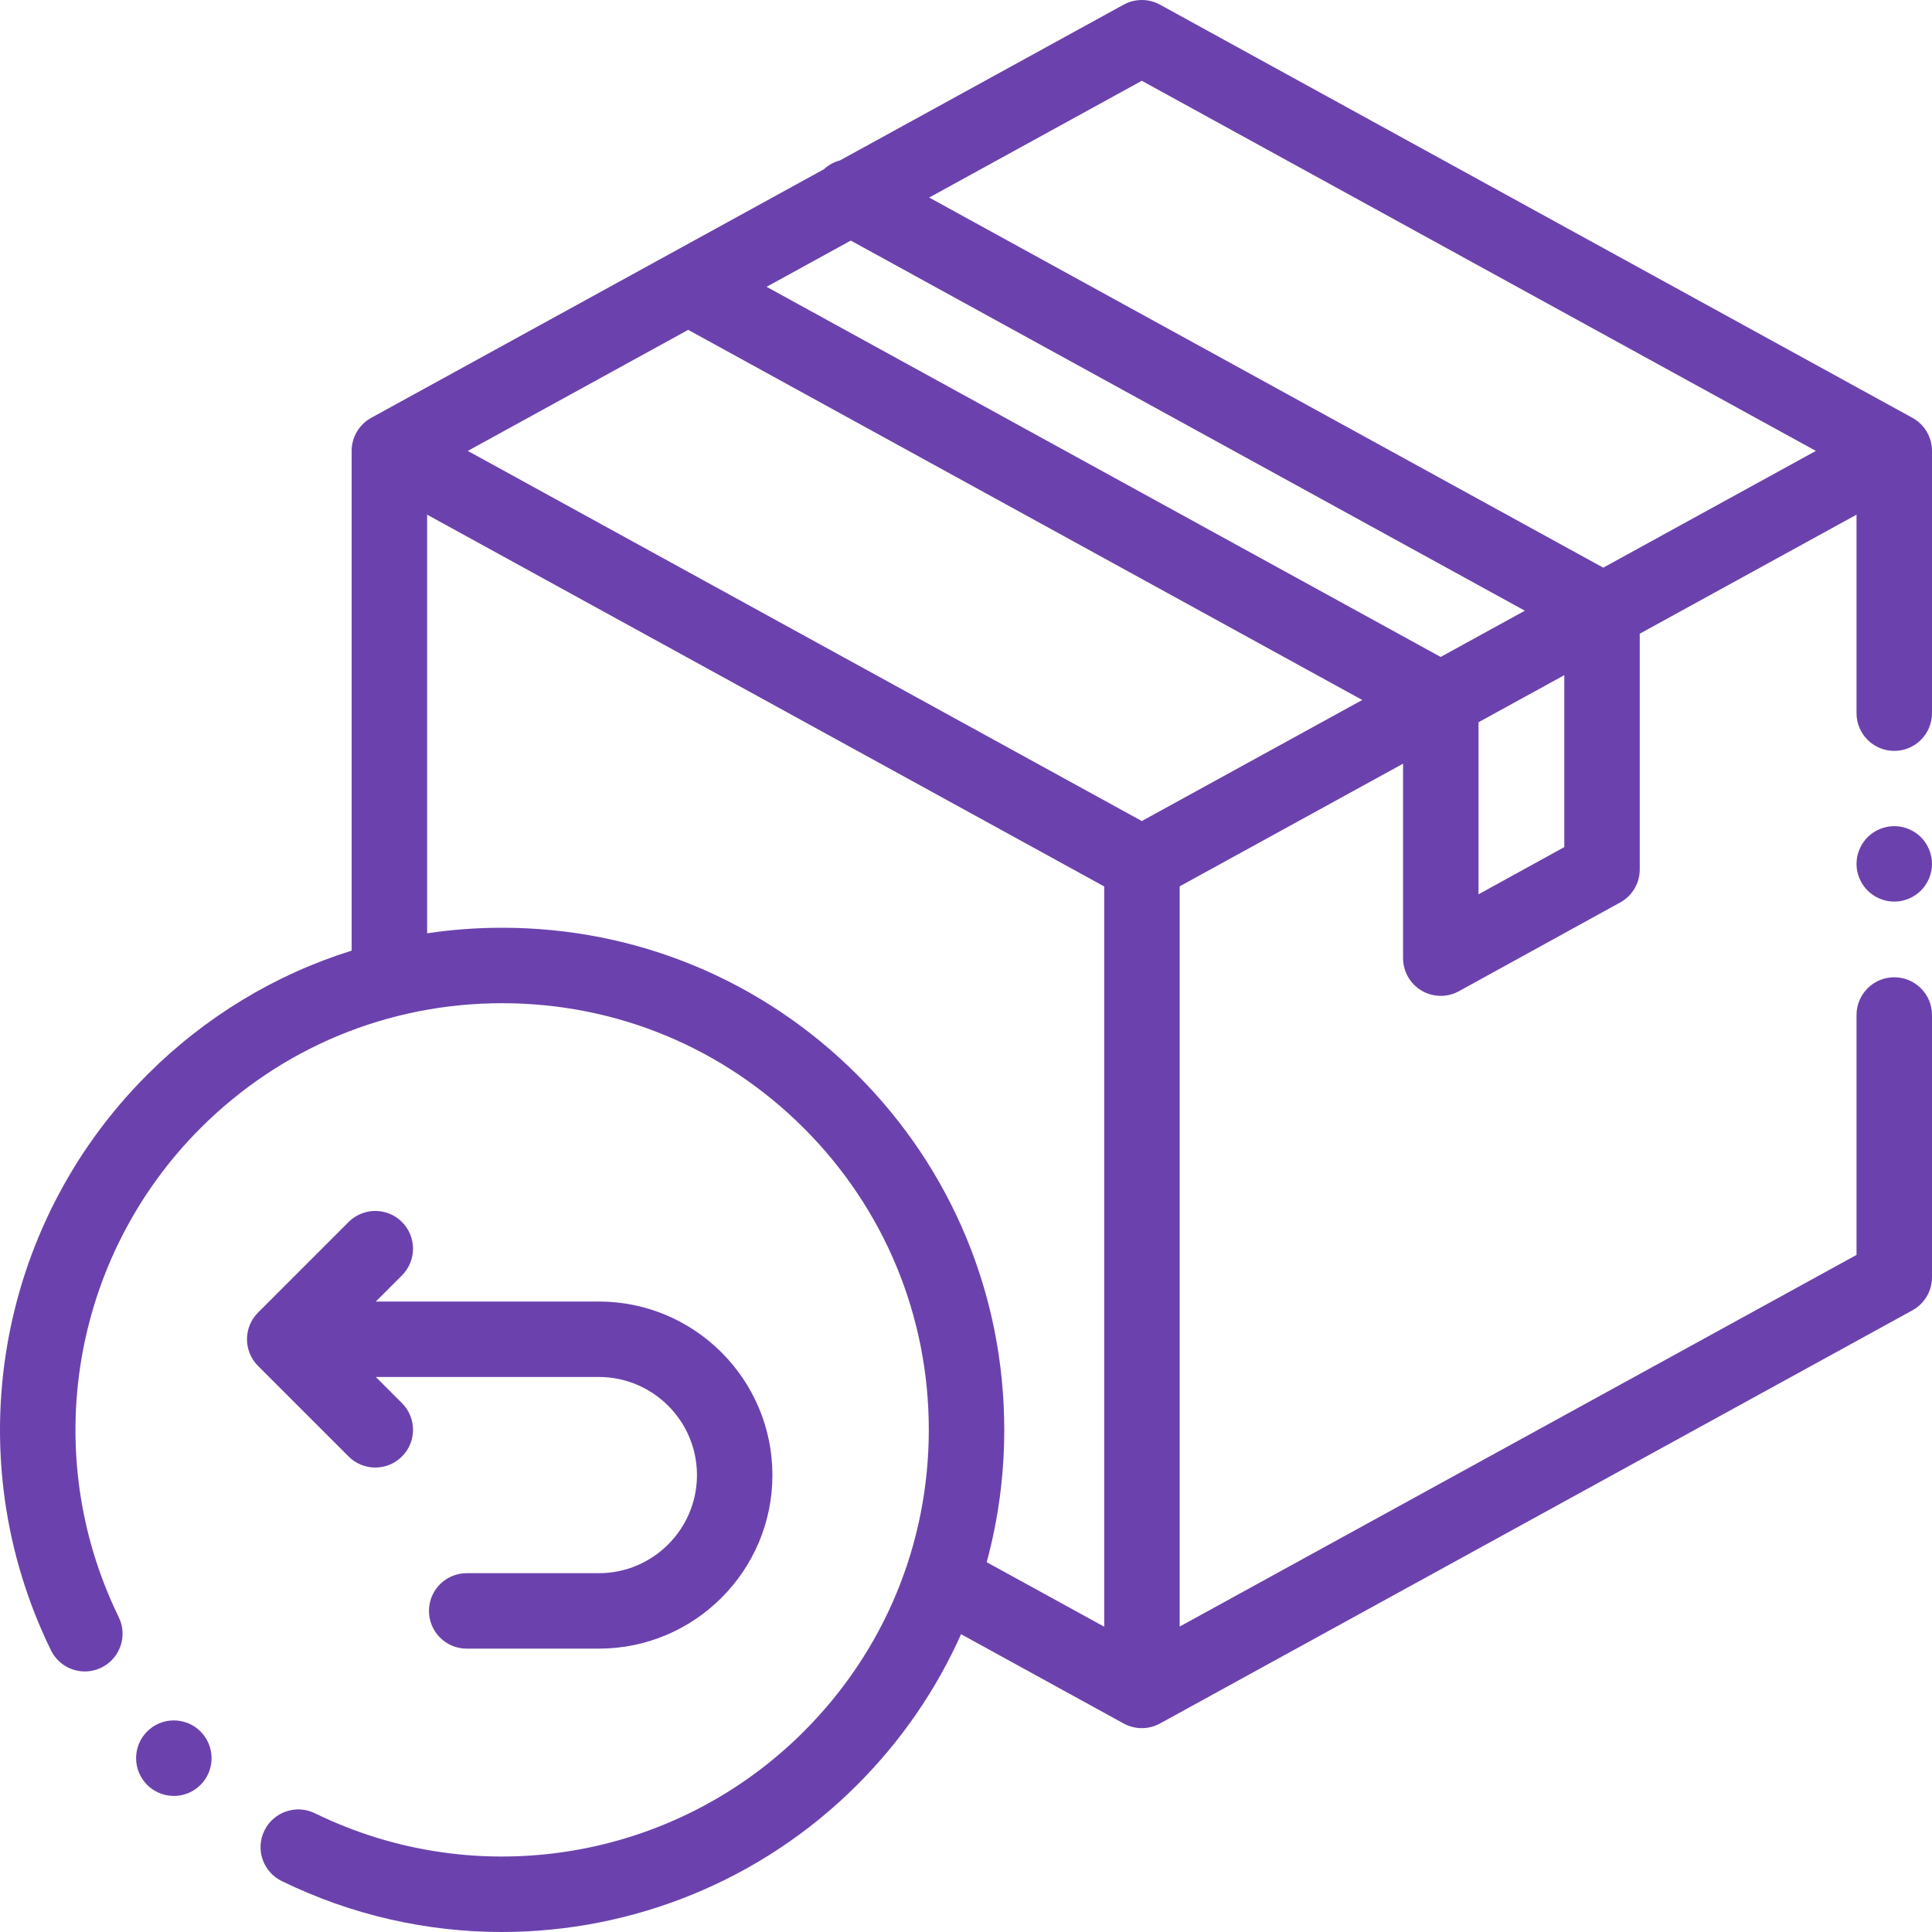 <svg width="90" height="90" viewBox="0 0 90 90" fill="none" xmlns="http://www.w3.org/2000/svg">
<path d="M89.088 19.464L54.036 0.217C53.51 -0.072 52.871 -0.072 52.344 0.217L39.133 7.471C38.854 7.545 38.593 7.685 38.378 7.886L17.293 19.464C16.731 19.772 16.381 20.363 16.381 21.005V44.284C12.824 45.396 9.565 47.358 6.855 50.069C-0.21 57.132 -2.011 67.906 2.373 76.877C2.799 77.749 3.851 78.111 4.723 77.684C5.596 77.258 5.957 76.205 5.532 75.333C1.807 67.711 3.338 58.557 9.34 52.554C13.094 48.8 18.085 46.733 23.393 46.733C28.702 46.733 33.692 48.8 37.446 52.554C41.199 56.307 43.267 61.298 43.267 66.606C43.267 71.915 41.199 76.906 37.445 80.659C31.443 86.662 22.289 88.193 14.667 84.468C13.795 84.042 12.742 84.404 12.316 85.276C11.89 86.148 12.251 87.201 13.124 87.627C16.392 89.224 19.898 90 23.378 90C29.45 89.999 35.441 87.636 39.932 83.145C41.991 81.086 43.618 78.71 44.77 76.127L52.344 80.287C52.608 80.431 52.899 80.504 53.19 80.504C53.481 80.504 53.773 80.431 54.036 80.287L89.088 61.04C89.65 60.731 90 60.14 90 59.499V47.283C90 46.312 89.213 45.525 88.242 45.525C87.271 45.525 86.484 46.312 86.484 47.283V58.459L54.953 75.772V41.289L65.36 35.575V44.633C65.36 45.255 65.688 45.831 66.223 46.147C66.499 46.309 66.808 46.391 67.118 46.391C67.409 46.391 67.7 46.319 67.965 46.173L75.476 42.039C76.038 41.73 76.386 41.14 76.386 40.499V29.52L86.484 23.975V33.221C86.484 34.192 87.271 34.979 88.242 34.979C89.213 34.979 90 34.192 90 33.221V21.005C90 20.364 89.65 19.772 89.088 19.464ZM53.19 3.763L84.59 21.005L74.685 26.444L43.285 9.202L53.19 3.763ZM53.19 38.247L21.791 21.005L32.059 15.366L63.459 32.608L53.19 38.247ZM67.111 30.603L35.711 13.361L39.633 11.207L71.033 28.449L67.111 30.603ZM39.932 50.069C35.514 45.651 29.64 43.218 23.393 43.218C22.212 43.218 21.044 43.305 19.897 43.476V23.975L51.439 41.295V75.779L45.964 72.773C46.503 70.788 46.782 68.719 46.782 66.606C46.782 60.359 44.349 54.486 39.932 50.069ZM72.871 39.461L68.875 41.66V33.645L72.871 31.451V39.461Z" fill="#6B42AD"/>
<path d="M88.242 38.485C87.78 38.485 87.326 38.673 86.999 39C86.672 39.327 86.484 39.78 86.484 40.243C86.484 40.705 86.672 41.158 86.999 41.485C87.326 41.812 87.78 42 88.242 42C88.704 42 89.158 41.812 89.485 41.485C89.812 41.158 90 40.705 90 40.243C90 39.78 89.812 39.327 89.485 39C89.158 38.673 88.704 38.485 88.242 38.485Z" fill="#6B42AD"/>
<path d="M17.482 68.364C17.932 68.364 18.382 68.192 18.725 67.849C19.412 67.163 19.412 66.05 18.725 65.363L17.507 64.145H27.896C30.416 64.145 32.467 66.195 32.467 68.715C32.467 71.235 30.416 73.285 27.896 73.285H21.741C20.77 73.285 19.983 74.072 19.983 75.043C19.983 76.013 20.77 76.8 21.741 76.8H27.896C32.355 76.8 35.982 73.174 35.982 68.715C35.982 64.257 32.355 60.63 27.896 60.63H17.507L18.725 59.412C19.412 58.725 19.412 57.612 18.725 56.925C18.039 56.239 16.926 56.239 16.239 56.925L12.02 61.144C11.334 61.831 11.334 62.944 12.02 63.63L16.239 67.849C16.582 68.192 17.032 68.364 17.482 68.364Z" fill="#6B42AD"/>
<path d="M8.099 83.662C7.599 83.662 7.102 83.449 6.756 83.037L6.752 83.032C6.127 82.29 6.224 81.181 6.966 80.556C7.709 79.931 8.818 80.027 9.443 80.77C10.067 81.514 9.973 82.624 9.23 83.249C8.9 83.526 8.498 83.662 8.099 83.662Z" fill="#6B42AD"/>
</svg>
